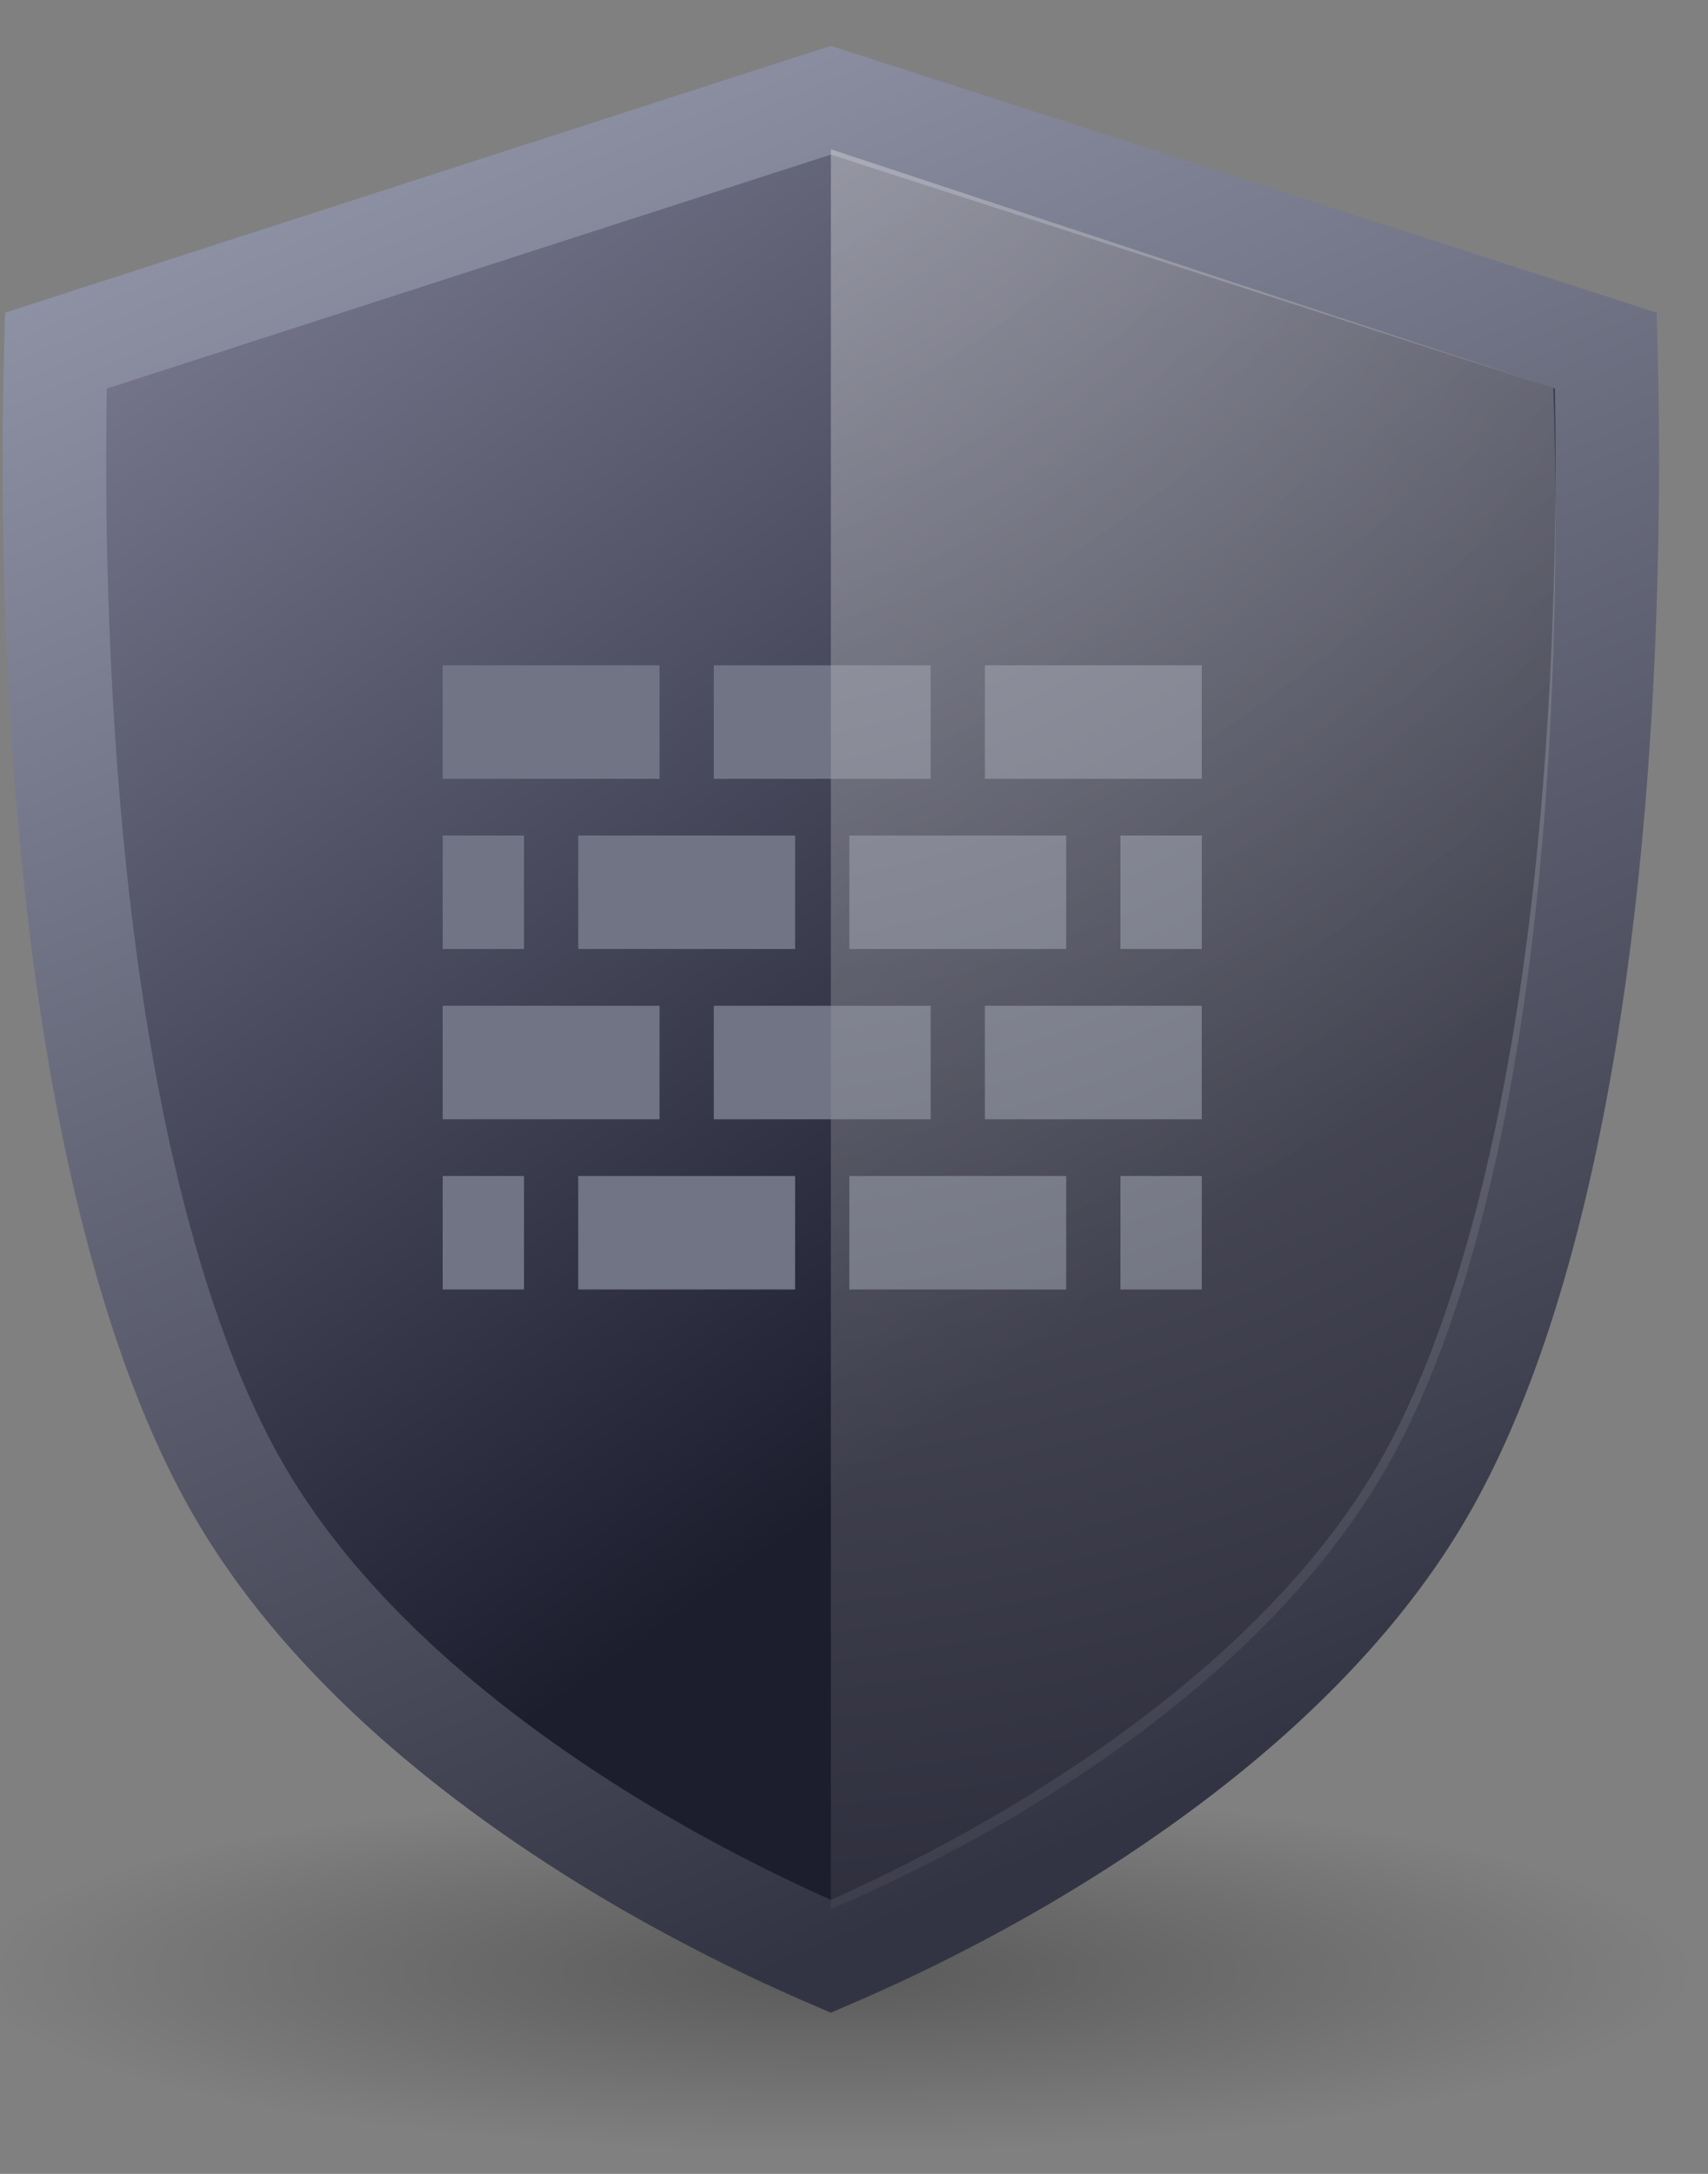 <svg width="33" height="42" xmlns="http://www.w3.org/2000/svg"><rect width="100%" height="100%" fill="#808080" stroke="none"/><defs><radialGradient cx="50%" cy="50%" fx="50%" fy="50%" r="50%" gradientTransform="matrix(0 1 -.915 0 .958 0)" id="a"><stop offset="0%"/><stop stop-opacity="0" offset="100%"/></radialGradient><radialGradient cx="123.544%" cy="-17.172%" fx="123.544%" fy="-17.172%" r="322.008%" gradientTransform="scale(-1 -.412) rotate(-77.357 .368 1.666)" id="d"><stop stop-color="#FFF" offset="0%"/><stop stop-color="#333443" offset="100%"/></radialGradient><linearGradient x1="26.134%" y1="0%" x2="65.562%" y2="66.586%" id="c"><stop stop-color="#75768B" offset="0%"/><stop stop-color="#1C1D2D" offset="100%"/></linearGradient><linearGradient x1="26.86%" y1="-21.946%" x2="67.265%" y2="93.269%" id="b"><stop stop-color="#A1A5B9" offset="0%"/><stop stop-color="#333443" offset="100%"/></linearGradient></defs><g transform="translate(-1.947 .884)" fill="none" fill-rule="evenodd"><ellipse fill="url(#a)" opacity=".3" cx="18" cy="37.204" rx="18" ry="3.5"/><path d="M18 36.913a34.043 34.043 0 003.704-1.87c1.593-.934 3.019-1.949 4.236-3.013 1.458-1.277 2.61-2.622 3.424-3.994 1.859-3.131 3.08-8.341 3.488-15.035.151-2.476.178-4.886.122-7.11L18 1.052 3.026 5.891a82.678 82.678 0 00.122 7.11c.409 6.693 1.63 11.904 3.488 15.035.814 1.372 1.966 2.717 3.423 3.993 1.218 1.065 2.644 2.08 4.237 3.014h0A34.04 34.04 0 0018 36.913z" stroke="url(#b)" stroke-width="2" fill="url(#c)"/><path fill="#717485" fill-rule="nonzero" d="M10.5 11.97h4.19v2.193H10.5zm0 6.578h4.19v2.193H10.5zm0-3.289h1.571v2.192H10.5zm0 6.578h1.571v2.193H10.5zm13.095-6.578h1.572v2.192h-1.572zm0 6.578h1.571v2.193h-1.571zm-7.857-9.867h4.19v2.193h-4.19zm0 6.578h4.19v2.193h-4.19zm-2.619-3.289h4.19v2.192h-4.19zm0 6.578h4.19v2.193h-4.19zm7.857-9.867h4.19v2.193h-4.19zm0 6.578h4.19v2.193h-4.19zm-2.619-3.289h4.19v2.192h-4.19zm0 6.578h4.19v2.193h-4.19z"/><path d="M32 2L18.042 6.614a77.918 77.918 0 00.09 7.073c.365 6.118 1.462 10.908 3.172 13.854.762 1.313 1.83 2.589 3.172 3.79 1.107.99 2.399 1.93 3.84 2.795 1.47.88 2.831 1.508 3.684 1.874V2z" fill-opacity=".4" fill="url(#d)" style="mix-blend-mode:multiply" transform="matrix(-1 0 0 1 50 0)"/></g></svg>